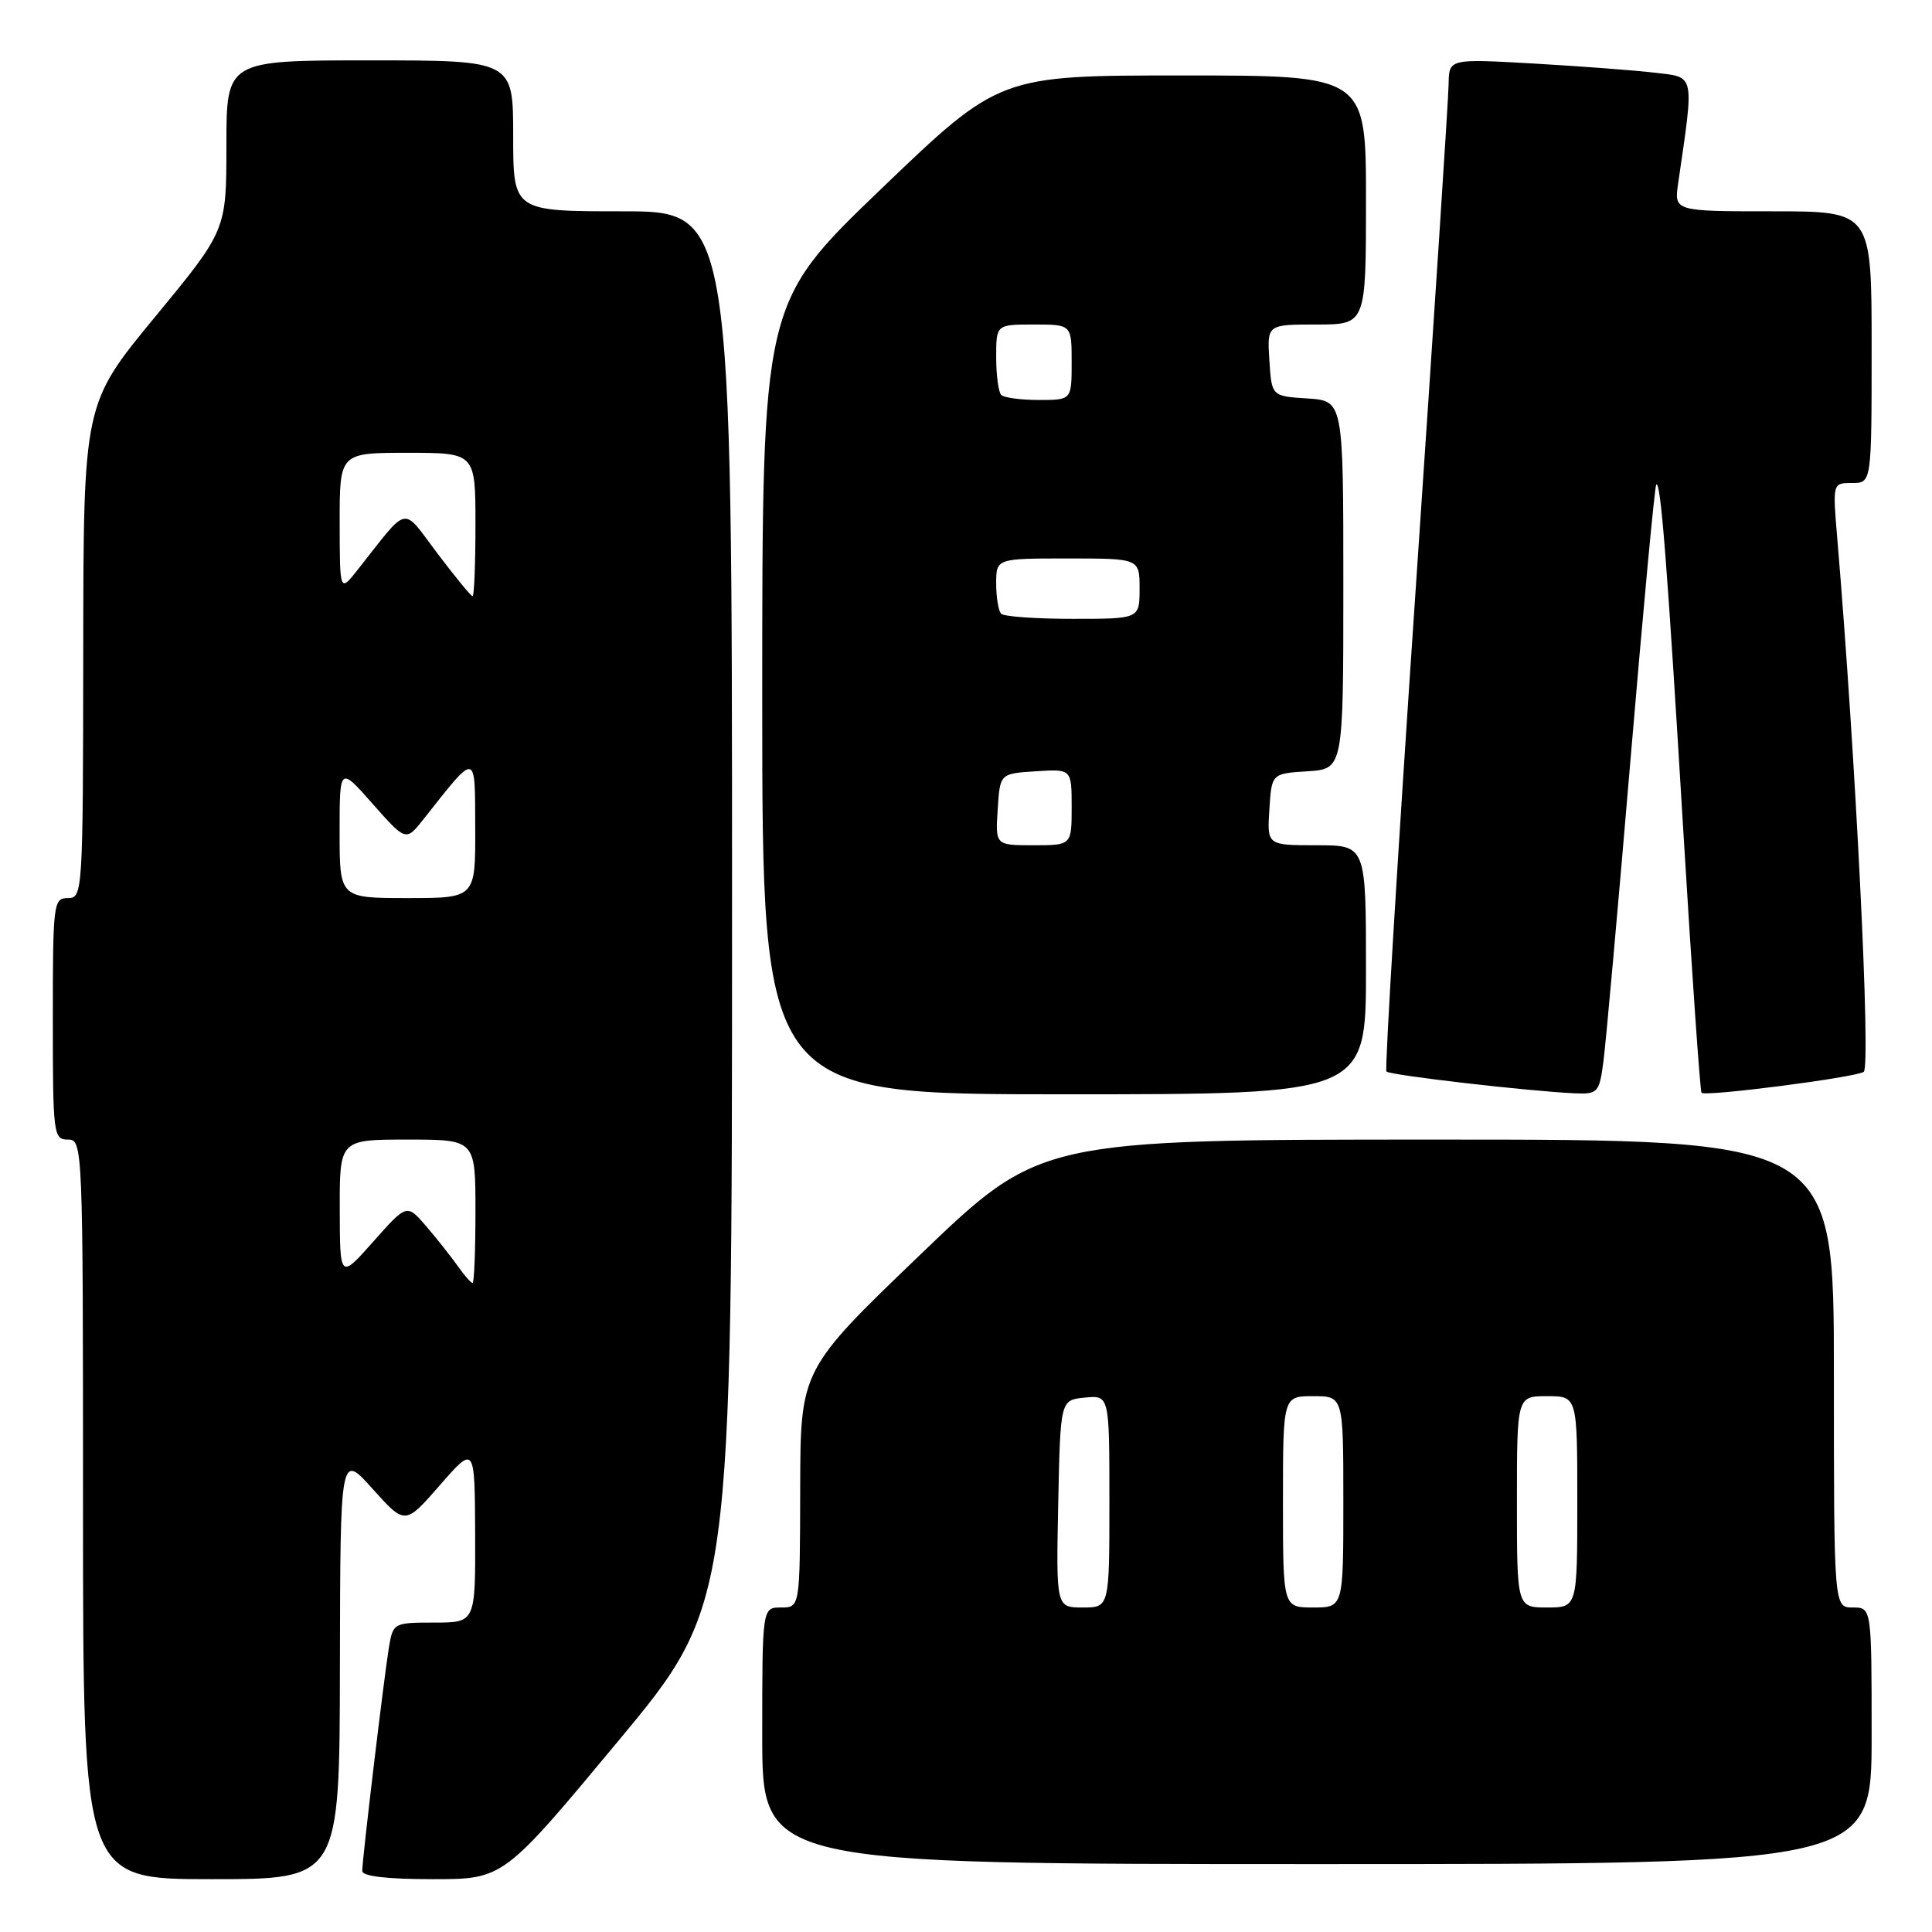 <?xml version="1.0" encoding="UTF-8" standalone="no"?>
<!DOCTYPE svg PUBLIC "-//W3C//DTD SVG 1.1//EN" "http://www.w3.org/Graphics/SVG/1.1/DTD/svg11.dtd" >
<svg xmlns="http://www.w3.org/2000/svg" xmlns:xlink="http://www.w3.org/1999/xlink" version="1.1" viewBox="0 0 256 256">
 <g >
 <path fill="currentColor"
d=" M 45.04 220.75 C 45.09 192.50 45.09 192.50 49.38 197.29 C 53.68 202.08 53.68 202.08 58.29 196.79 C 62.91 191.50 62.91 191.50 62.96 203.25 C 63.00 215.00 63.00 215.00 57.55 215.00 C 52.17 215.00 52.08 215.05 51.54 218.25 C 50.90 222.10 48.00 246.34 48.00 247.91 C 48.00 248.62 51.29 249.00 57.35 249.00 C 66.70 249.00 66.70 249.00 81.85 230.78 C 97.00 212.57 97.00 212.57 97.00 120.28 C 97.00 28.00 97.00 28.00 82.50 28.00 C 68.00 28.00 68.00 28.00 68.00 18.00 C 68.00 8.00 68.00 8.00 49.00 8.00 C 30.00 8.00 30.00 8.00 30.00 19.26 C 30.00 30.52 30.00 30.52 20.53 42.01 C 11.06 53.50 11.06 53.50 11.03 86.25 C 11.00 118.32 10.96 119.00 9.00 119.00 C 7.08 119.00 7.00 119.67 7.00 135.00 C 7.00 150.33 7.08 151.00 9.00 151.00 C 10.97 151.00 11.00 151.67 11.00 200.00 C 11.00 249.00 11.00 249.00 28.00 249.00 C 45.00 249.00 45.00 249.00 45.04 220.75 Z  M 248.00 230.00 C 248.00 213.00 248.00 213.00 245.50 213.00 C 243.00 213.00 243.00 213.00 243.00 182.00 C 243.00 151.00 243.00 151.00 190.41 151.00 C 137.82 151.00 137.82 151.00 121.94 166.25 C 106.06 181.50 106.06 181.50 106.03 197.25 C 106.00 213.00 106.00 213.00 103.50 213.00 C 101.00 213.00 101.00 213.00 101.00 230.00 C 101.00 247.00 101.00 247.00 174.50 247.00 C 248.00 247.00 248.00 247.00 248.00 230.00 Z  M 181.00 128.50 C 181.00 112.00 181.00 112.00 174.45 112.00 C 167.89 112.00 167.89 112.00 168.20 107.25 C 168.50 102.50 168.50 102.50 173.25 102.20 C 178.00 101.89 178.00 101.89 178.00 77.50 C 178.00 53.11 178.00 53.11 173.25 52.80 C 168.50 52.50 168.50 52.50 168.20 47.75 C 167.89 43.00 167.89 43.00 174.45 43.00 C 181.00 43.00 181.00 43.00 181.00 26.50 C 181.00 10.00 181.00 10.00 156.71 10.00 C 132.42 10.00 132.42 10.00 116.71 25.08 C 101.00 40.17 101.00 40.17 101.00 92.58 C 101.00 145.00 101.00 145.00 141.00 145.00 C 181.00 145.00 181.00 145.00 181.00 128.50 Z  M 212.45 140.75 C 212.77 138.41 214.39 120.32 216.06 100.54 C 217.73 80.76 219.26 64.41 219.46 64.21 C 220.05 63.61 220.91 74.55 223.07 110.48 C 224.20 129.17 225.28 144.61 225.46 144.80 C 226.00 145.33 245.72 142.79 246.95 142.03 C 247.93 141.43 245.88 100.16 243.44 71.25 C 242.83 64.00 242.83 64.00 245.41 64.00 C 248.00 64.00 248.00 64.00 248.00 46.00 C 248.00 28.00 248.00 28.00 234.91 28.00 C 221.82 28.00 221.82 28.00 222.37 24.25 C 224.50 9.62 224.64 10.27 219.33 9.64 C 216.67 9.32 209.44 8.78 203.25 8.42 C 192.00 7.78 192.00 7.78 191.95 11.14 C 191.93 12.99 189.96 43.08 187.59 78.00 C 185.22 112.92 183.47 141.72 183.71 141.98 C 184.14 142.47 202.71 144.61 208.69 144.87 C 211.71 144.99 211.91 144.78 212.45 140.75 Z  M 60.65 167.75 C 59.77 166.51 57.90 164.15 56.49 162.50 C 53.91 159.50 53.91 159.50 49.48 164.50 C 45.04 169.50 45.04 169.50 45.02 160.25 C 45.00 151.00 45.00 151.00 54.00 151.00 C 63.00 151.00 63.00 151.00 63.00 160.50 C 63.00 165.72 62.83 170.00 62.62 170.00 C 62.40 170.00 61.52 168.99 60.65 167.75 Z  M 45.00 110.28 C 45.00 101.55 45.00 101.55 49.39 106.53 C 53.79 111.50 53.79 111.50 56.14 108.52 C 63.25 99.53 62.93 99.48 62.97 109.75 C 63.00 119.00 63.00 119.00 54.00 119.00 C 45.00 119.00 45.00 119.00 45.00 110.28 Z  M 57.96 73.33 C 53.17 66.99 54.31 66.75 47.39 75.50 C 45.02 78.50 45.02 78.50 45.01 69.25 C 45.00 60.00 45.00 60.00 54.00 60.00 C 63.00 60.00 63.00 60.00 63.00 69.50 C 63.00 74.72 62.83 79.00 62.62 79.00 C 62.41 79.00 60.32 76.45 57.96 73.33 Z  M 140.22 199.25 C 140.50 185.50 140.50 185.50 143.75 185.19 C 147.00 184.87 147.00 184.87 147.00 198.94 C 147.00 213.00 147.00 213.00 143.47 213.00 C 139.94 213.00 139.94 213.00 140.22 199.25 Z  M 170.00 199.00 C 170.00 185.00 170.00 185.00 174.00 185.00 C 178.00 185.00 178.00 185.00 178.00 199.00 C 178.00 213.00 178.00 213.00 174.00 213.00 C 170.00 213.00 170.00 213.00 170.00 199.00 Z  M 201.00 199.00 C 201.00 185.00 201.00 185.00 205.00 185.00 C 209.00 185.00 209.00 185.00 209.00 199.00 C 209.00 213.00 209.00 213.00 205.00 213.00 C 201.00 213.00 201.00 213.00 201.00 199.00 Z  M 132.20 107.25 C 132.50 102.50 132.50 102.50 137.25 102.20 C 142.00 101.89 142.00 101.89 142.00 106.95 C 142.00 112.00 142.00 112.00 136.95 112.00 C 131.89 112.00 131.89 112.00 132.20 107.25 Z  M 132.67 81.33 C 132.30 80.97 132.00 79.17 132.00 77.33 C 132.00 74.00 132.00 74.00 141.50 74.00 C 151.00 74.00 151.00 74.00 151.00 78.00 C 151.00 82.00 151.00 82.00 142.17 82.00 C 137.31 82.00 133.03 81.70 132.67 81.33 Z  M 132.67 52.33 C 132.30 51.97 132.00 49.72 132.00 47.33 C 132.00 43.00 132.00 43.00 137.00 43.00 C 142.00 43.00 142.00 43.00 142.00 48.00 C 142.00 53.00 142.00 53.00 137.67 53.00 C 135.28 53.00 133.03 52.70 132.67 52.33 Z "/>
</g>
</svg>